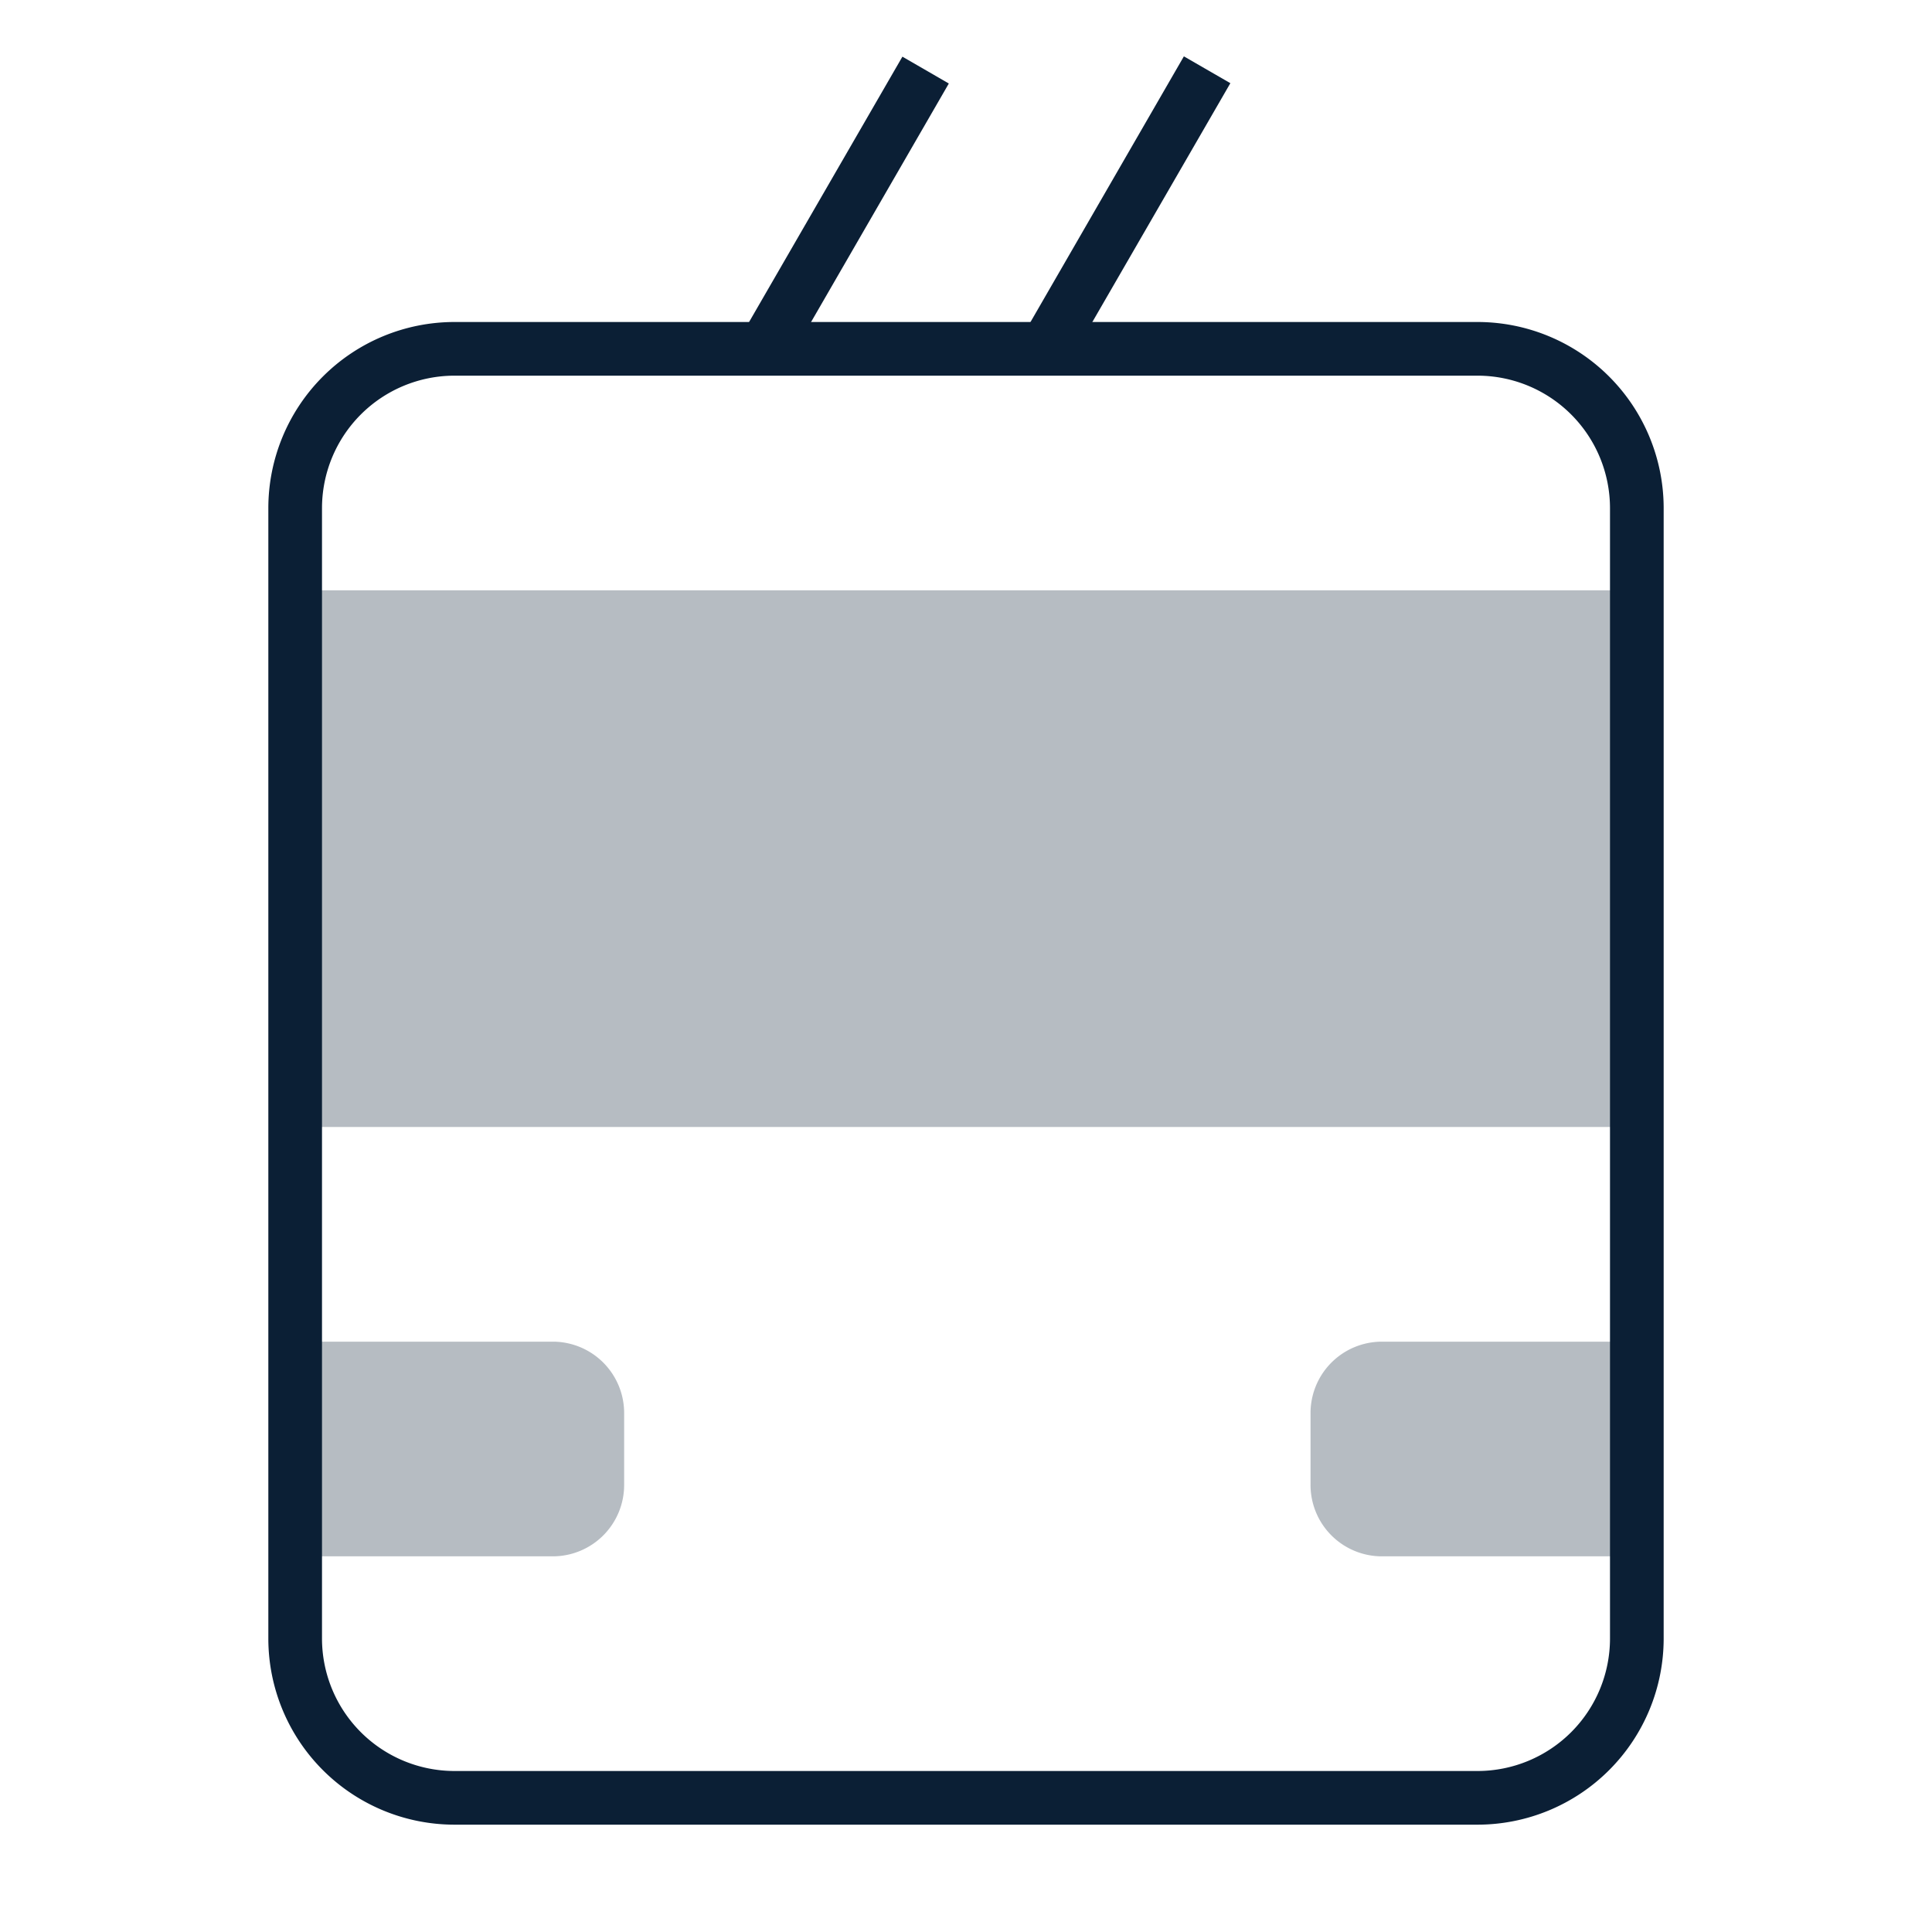 <svg xmlns="http://www.w3.org/2000/svg" width="36" height="36" viewBox="0 0 36 36"><path fill="none" d="M0 0h36v36H0z"/><path fill="#0B1F35" d="M5.63 25h4.67a1.33 1.33 0 0 1 1.33 1.33v1.33A1.33 1.33 0 0 1 10.29 29H5.63v-4zm24.75 4h-4.63a1.33 1.33 0 0 1-1.33-1.33v-1.33A1.33 1.33 0 0 1 25.75 25h4.63v4zM5.5 11h25v10h-25z" opacity=".3"/><path fill="#0B1F35" d="M27.53 34H8.47A3.47 3.47 0 0 1 5 30.53V9.47A3.47 3.47 0 0 1 8.47 6h19.06A3.47 3.47 0 0 1 31 9.47v21.06A3.47 3.47 0 0 1 27.53 34zM8.47 7A2.47 2.47 0 0 0 6 9.47v21.06A2.47 2.47 0 0 0 8.47 33h19.06A2.47 2.47 0 0 0 30 30.53V9.47A2.47 2.47 0 0 0 27.53 7H8.47z"/><path fill="#0B1F35" d="M13.813 6.251l3.002-5.195.865.5-3.001 5.196zm5.247-.005l3-5.196.866.5-3.002 5.195z"/></svg>